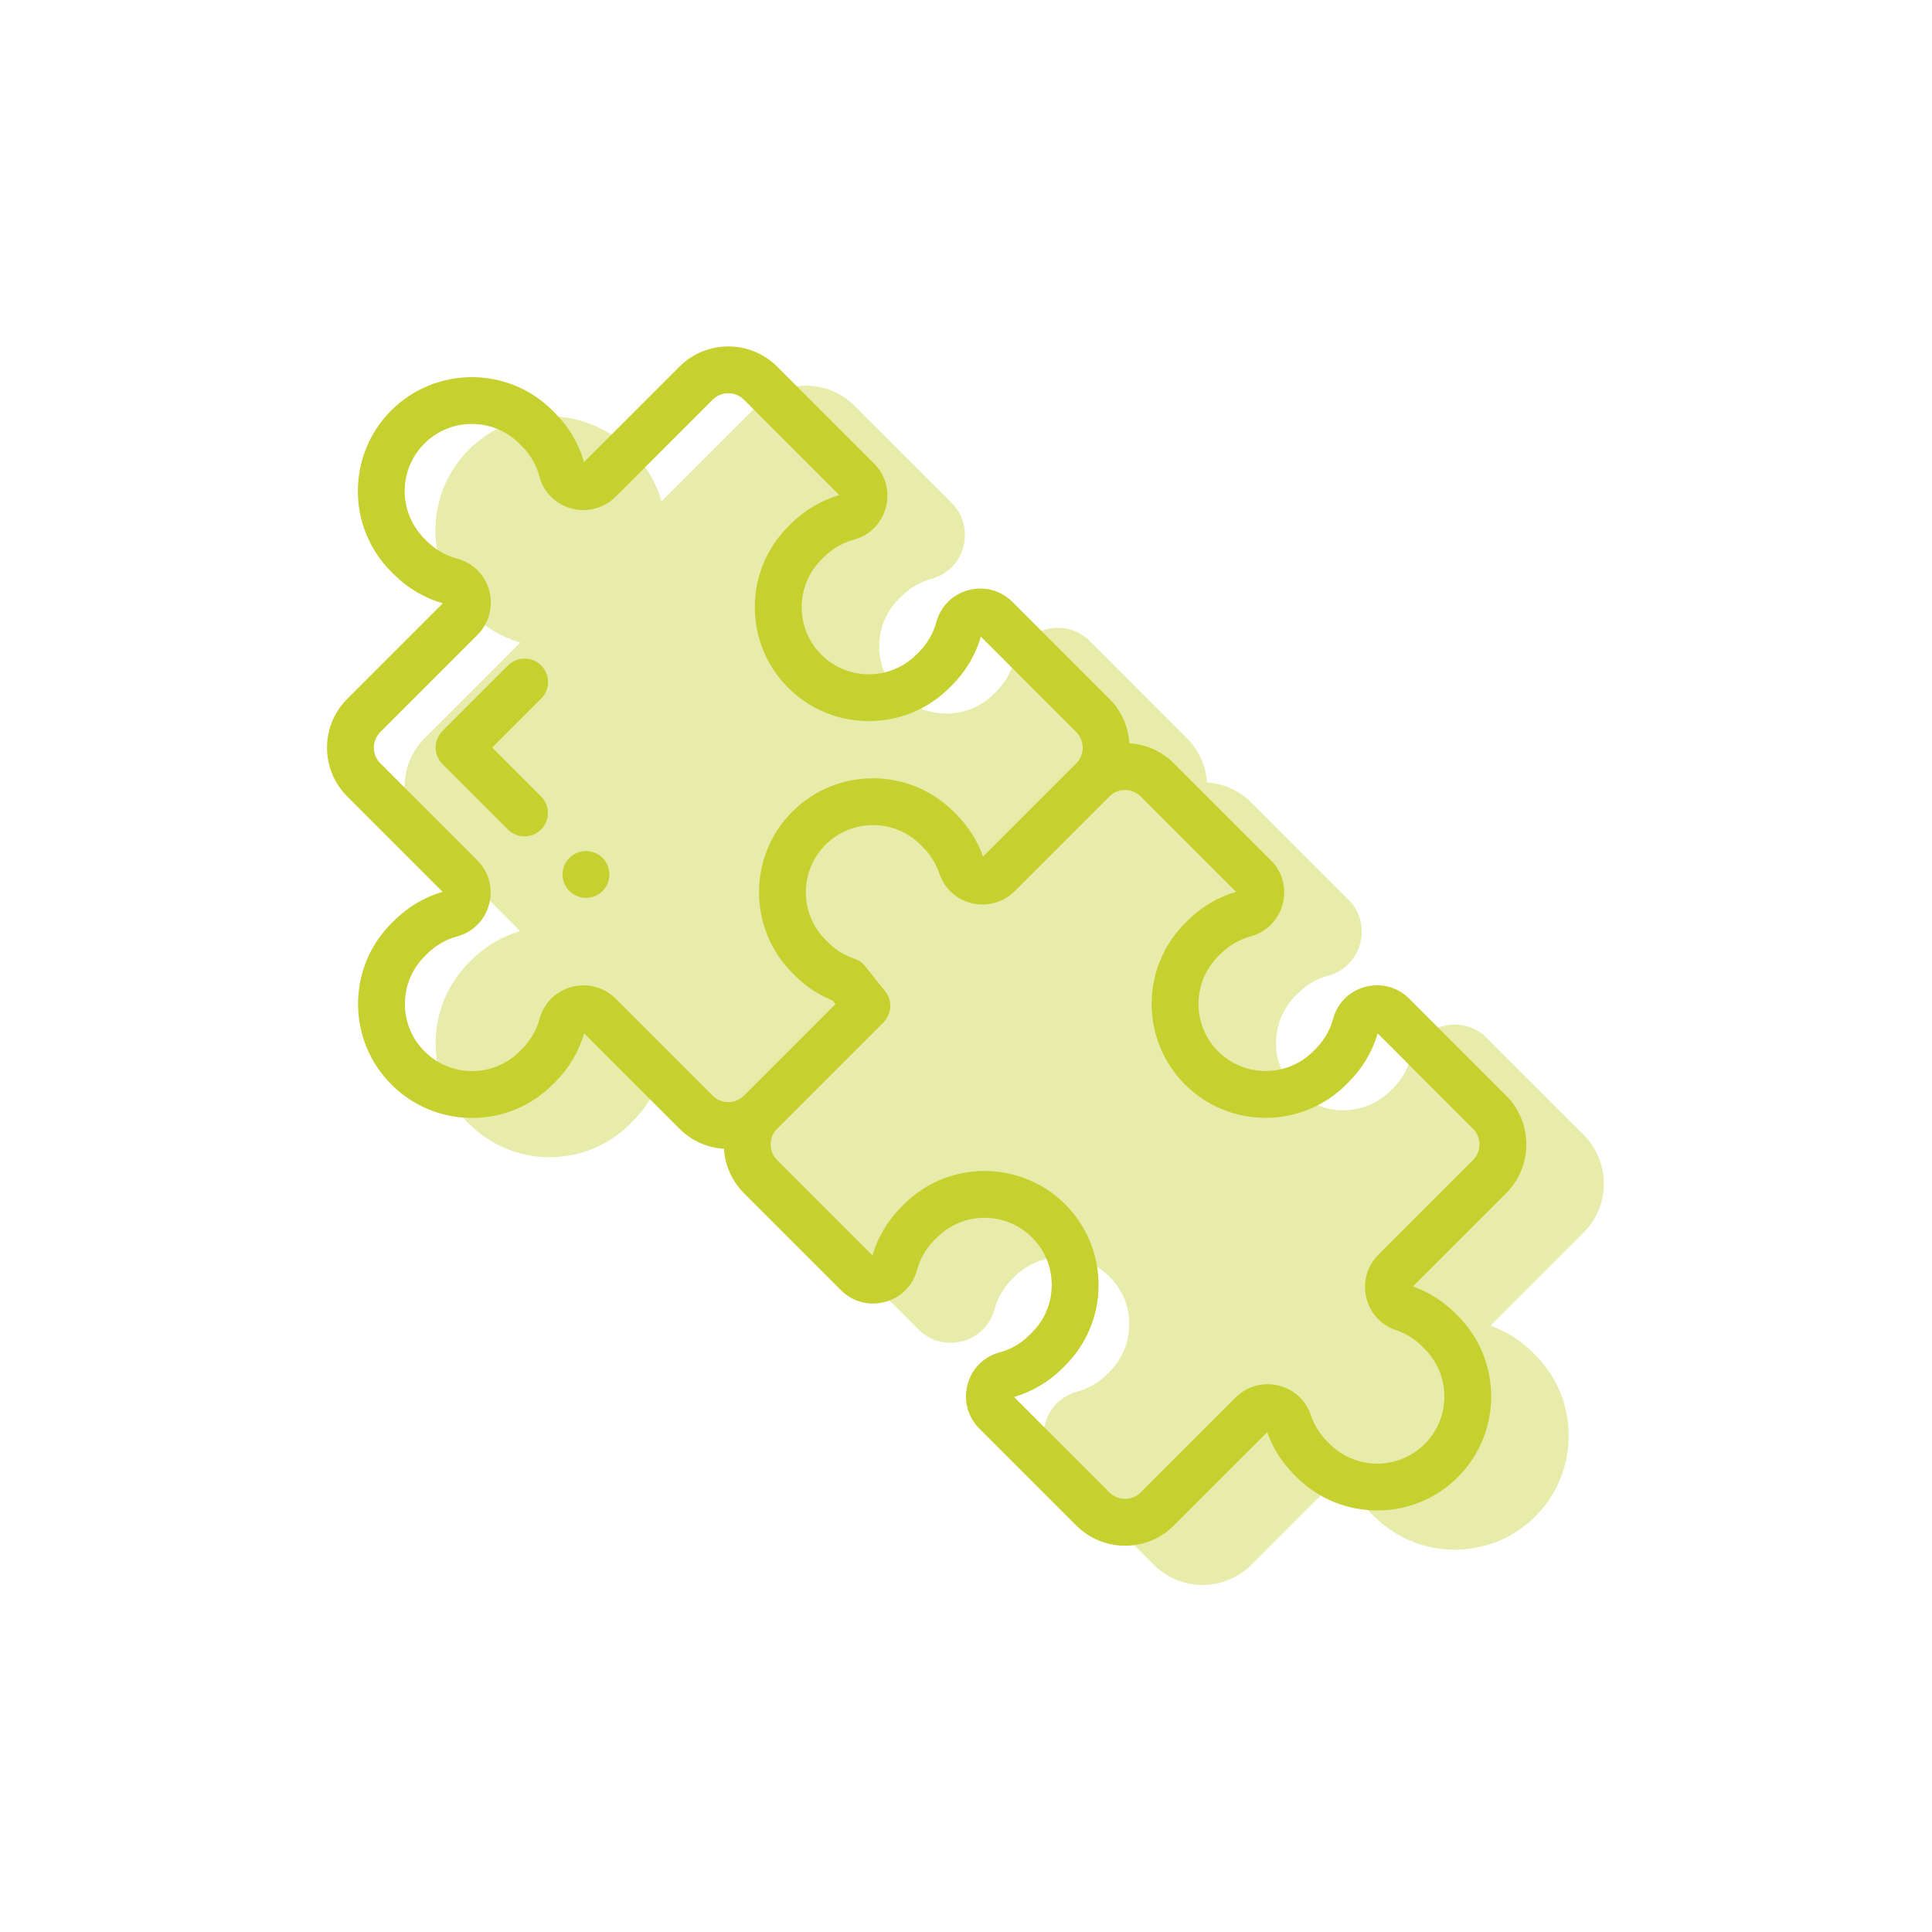 <?xml version="1.0" encoding="UTF-8" standalone="no"?>
<!-- Created with Inkscape (http://www.inkscape.org/) -->

<svg
   xmlns:dc="http://purl.org/dc/elements/1.1/"
   xmlns:cc="http://creativecommons.org/ns#"
   xmlns:rdf="http://www.w3.org/1999/02/22-rdf-syntax-ns#"
   xmlns:svg="http://www.w3.org/2000/svg"
   xmlns="http://www.w3.org/2000/svg"
   xmlns:sodipodi="http://sodipodi.sourceforge.net/DTD/sodipodi-0.dtd"
   xmlns:inkscape="http://www.inkscape.org/namespaces/inkscape"
   width="180mm"
   height="180mm"
   viewBox="0 0 180 180"
   version="1.1"
   id="svg6720"
   inkscape:version="0.92.3 (2405546, 2018-03-11)"
   sodipodi:docname="estruturadauni_verde.svg">
  <defs
     id="defs6714" />
  <sodipodi:namedview
     id="base"
     pagecolor="#ffffff"
     bordercolor="#666666"
     borderopacity="1.0"
     inkscape:pageopacity="0.0"
     inkscape:pageshadow="2"
     inkscape:zoom="0.35"
     inkscape:cx="209.8805"
     inkscape:cy="424.81818"
     inkscape:document-units="mm"
     inkscape:current-layer="layer1"
     showgrid="false"
     fit-margin-top="0"
     fit-margin-left="0"
     fit-margin-right="0"
     fit-margin-bottom="0"
     inkscape:window-width="1366"
     inkscape:window-height="705"
     inkscape:window-x="-8"
     inkscape:window-y="1072"
     inkscape:window-maximized="1" />
  <g
     inkscape:label="Layer 1"
     inkscape:groupmode="layer"
     id="layer1"
     transform="translate(-171.351,-371.25)">
    <rect
       style="opacity:1;vector-effect:none;fill:none;fill-opacity:1;stroke:none;stroke-width:5.19;stroke-linecap:butt;stroke-linejoin:miter;stroke-miterlimit:4;stroke-dasharray:none;stroke-dashoffset:0;stroke-opacity:1"
       id="rect8473-0-1"
       width="180"
       height="180"
       x="171.351"
       y="371.25"
       rx="7.1851555e-006"
       ry="0" />
    <g
       id="g858"
       transform="matrix(3.464,0,0,3.464,-290.332,-832.953)"
       style="fill:#c6d02f;fill-opacity:1">
      <g
         style="fill:#c6d02f;fill-opacity:1"
         id="g849">
        <g
           id="g1619"
           transform="matrix(0.063,0,0,0.063,142.076,356.951)"
           style="fill:#c6d02f;fill-opacity:1">
          <path
             id="path1602"
             d="M 503.379,319.844 462.5,278.965 c -0.145,-0.172 -0.301,-0.336 -0.461,-0.496 -4.977,-4.977 -12.016,-6.867 -18.828,-5.043 -6.758,1.805 -11.875,6.898 -13.691,13.633 -1.293,4.801 -3.852,9.215 -7.398,12.762 l -1.137,1.137 c -11.18,11.18 -29.375,11.18 -40.559,0 -11.18,-11.184 -11.18,-29.375 0.004,-40.562 l 1.133,-1.133 c 3.547,-3.547 7.961,-6.105 12.762,-7.402 6.73,-1.812 11.828,-6.93 13.633,-13.688 1.82,-6.812 -0.066,-13.852 -5.047,-18.832 -0.156,-0.156 -0.316,-0.309 -0.484,-0.453 L 361.539,178 c -5.125,-5.129 -11.812,-8.125 -18.988,-8.566 -0.434,-6.914 -3.281,-13.703 -8.551,-18.973 l -41.359,-41.355 c -4.977,-4.98 -12.016,-6.867 -18.828,-5.047 -6.758,1.805 -11.875,6.898 -13.691,13.633 -1.297,4.805 -3.855,9.215 -7.398,12.762 l -1.137,1.137 c -11.184,11.184 -29.375,11.184 -40.559,0 -11.184,-11.18 -11.184,-29.375 0,-40.559 l 1.137,-1.133 c 3.547,-3.547 7.957,-6.105 12.762,-7.402 6.734,-1.816 11.828,-6.934 13.633,-13.691 1.82,-6.809 -0.066,-13.848 -5.047,-18.832 L 192.16,8.621 c -11.496,-11.492 -30.195,-11.492 -41.688,0 l -40.746,40.746 c -2.27,-7.863 -6.523,-15.062 -12.34,-20.883 L 96.25,27.348 c -18.98,-18.98 -49.863,-18.98 -68.844,0 -18.98,18.98 -18.98,49.863 0.004,68.844 l 1.133,1.137 C 34.363,103.145 41.562,107.398 49.426,109.668 L 8.633,150.461 C 3.066,156.027 0,163.43 0,171.301 c 0,7.875 3.066,15.277 8.633,20.844 l 40.703,40.703 c -7.789,2.281 -14.926,6.52 -20.695,12.289 l -1.137,1.137 c -9.195,9.195 -14.258,21.418 -14.258,34.422 0,13 5.062,25.227 14.258,34.422 9.195,9.191 21.418,14.258 34.422,14.258 13.004,0 25.227,-5.066 34.422,-14.258 l 1.137,-1.137 c 5.77,-5.77 10.004,-12.91 12.285,-20.699 l 40.707,40.703 c 5.125,5.129 11.812,8.129 18.988,8.57 0.434,6.914 3.281,13.703 8.555,18.973 l 41.355,41.355 c 4.977,4.98 12.02,6.867 18.828,5.047 6.758,-1.805 11.875,-6.902 13.691,-13.633 1.293,-4.805 3.852,-9.219 7.402,-12.766 l 1.133,-1.133 c 11.18,-11.184 29.375,-11.184 40.559,0 5.418,5.418 8.398,12.617 8.398,20.277 0,7.66 -2.984,14.863 -8.402,20.281 l -1.133,1.133 c -3.547,3.547 -7.961,6.105 -12.762,7.402 -6.73,1.816 -11.828,6.934 -13.633,13.688 -1.82,6.812 0.062,13.852 5.043,18.832 l 41.355,41.355 c 5.566,5.566 12.969,8.633 20.844,8.633 7.871,0 15.273,-3.066 20.84,-8.633 l 39.832,-39.828 c 2.426,6.812 6.266,12.879 11.426,18.039 l 1.137,1.137 c 18.98,18.98 49.863,18.98 68.844,0 18.977,-18.977 18.977,-49.863 0,-68.84 l -1.137,-1.137 c -5.16,-5.16 -11.227,-9.004 -18.043,-11.426 l 39.785,-39.785 c 11.492,-11.492 11.492,-30.191 -0.004,-41.684 z M 123.262,278.484 c -4.98,-4.977 -12.023,-6.863 -18.832,-5.043 -6.758,1.805 -11.875,6.898 -13.688,13.633 -1.297,4.801 -3.855,9.215 -7.402,12.762 l -1.137,1.137 c -5.418,5.418 -12.617,8.398 -20.277,8.398 -7.66,0 -14.863,-2.984 -20.281,-8.398 -5.414,-5.418 -8.398,-12.621 -8.398,-20.281 0,-7.66 2.984,-14.859 8.398,-20.277 l 1.137,-1.137 c 3.547,-3.543 7.961,-6.102 12.762,-7.398 6.734,-1.816 11.828,-6.934 13.637,-13.691 1.816,-6.812 -0.07,-13.852 -5.047,-18.828 L 22.777,178.004 C 20.988,176.215 20,173.832 20,171.305 c 0,-2.531 0.988,-4.91 2.777,-6.703 l 41.445,-41.445 c 4.918,-4.918 6.848,-12.145 5.039,-18.867 C 67.438,97.52 62.316,92.406 55.559,90.613 c -4.848,-1.285 -9.297,-3.855 -12.875,-7.434 l -1.133,-1.133 c -11.184,-11.18 -11.184,-29.375 0,-40.559 11.184,-11.18 29.375,-11.18 40.555,0 L 83.246,42.625 c 3.574,3.574 6.141,8.027 7.426,12.875 1.793,6.754 6.906,11.875 13.68,13.699 6.723,1.809 13.949,-0.121 18.863,-5.035 l 41.402,-41.402 c 3.695,-3.695 9.703,-3.691 13.398,0 l 40.703,40.707 c -7.789,2.281 -14.926,6.516 -20.699,12.285 l -1.133,1.137 c -9.195,9.195 -14.258,21.418 -14.258,34.422 0,13 5.062,25.227 14.258,34.422 18.977,18.977 49.859,18.977 68.84,0 l 1.137,-1.137 c 5.773,-5.773 10.008,-12.91 12.289,-20.699 l 40.703,40.703 c 3.695,3.695 3.695,9.703 0.004,13.398 h -0.004 l -39.781,39.785 c -2.426,-6.816 -6.27,-12.879 -11.43,-18.039 l -1.137,-1.137 c -18.977,-18.98 -49.859,-18.98 -68.844,0 -18.977,18.977 -18.977,49.859 0.004,68.844 l 1.133,1.133 c 4.652,4.656 10.043,8.234 16.055,10.672 l 1.219,1.523 -39.062,39.062 c -1.789,1.789 -4.168,2.773 -6.699,2.773 -2.531,0 -4.91,-0.984 -6.699,-2.773 z m 365.977,68.898 -40.395,40.395 c -4.812,4.812 -6.75,11.645 -5.188,18.273 1.551,6.578 6.293,11.777 12.68,13.91 4.227,1.41 7.98,3.738 11.16,6.918 l 1.137,1.137 c 11.18,11.18 11.18,29.375 0,40.559 -11.184,11.18 -29.375,11.18 -40.559,0 l -1.137,-1.137 c -3.18,-3.184 -5.508,-6.938 -6.918,-11.16 -2.133,-6.391 -7.332,-11.129 -13.91,-12.68 -6.629,-1.562 -13.461,0.375 -18.273,5.188 l -40.438,40.441 c -3.695,3.691 -9.707,3.691 -13.398,0 l -40.703,-40.707 c 7.789,-2.281 14.926,-6.516 20.699,-12.289 l 1.133,-1.133 c 9.195,-9.195 14.258,-21.422 14.258,-34.422 0,-13.004 -5.062,-25.227 -14.258,-34.422 -18.98,-18.98 -49.859,-18.98 -68.844,0 l -1.133,1.137 c -5.773,5.77 -10.008,12.906 -12.289,20.695 l -40.703,-40.703 c -3.695,-3.691 -3.695,-9.703 0,-13.398 l 45.383,-45.383 c 3.602,-3.602 3.922,-9.336 0.742,-13.316 l -8.531,-10.68 c -1.207,-1.508 -2.82,-2.633 -4.648,-3.246 -4.223,-1.406 -7.98,-3.734 -11.164,-6.922 l -1.133,-1.129 c -11.18,-11.184 -11.18,-29.379 0,-40.559 5.418,-5.418 12.621,-8.398 20.281,-8.398 7.66,0 14.859,2.98 20.277,8.395 l 1.137,1.141 c 3.18,3.18 5.508,6.934 6.918,11.16 2.129,6.387 7.328,11.125 13.906,12.676 6.629,1.566 13.461,-0.371 18.273,-5.184 L 334,192.145 c 1.789,-1.793 4.168,-2.777 6.699,-2.777 2.527,0 4.91,0.984 6.699,2.777 l 40.691,40.695 c -7.777,2.281 -14.906,6.516 -20.672,12.281 l -1.137,1.133 c -18.98,18.98 -18.98,49.863 0,68.844 18.98,18.98 49.863,18.98 68.844,0 l 1.137,-1.137 c 5.766,-5.766 9.996,-12.895 12.281,-20.676 l 40.695,40.695 c 3.695,3.699 3.695,9.711 0,13.402 z m 0,0"
             inkscape:connector-curvature="0"
             style="fill:#c6d02f;fill-opacity:1" />
          <path
             id="path1604"
             d="m 91.426,136.211 c -3.906,-3.902 -10.238,-3.902 -14.145,0 l -27.973,27.973 c -3.906,3.906 -3.906,10.238 0,14.145 l 27.926,27.926 c 1.953,1.953 4.512,2.93 7.07,2.93 2.559,0 5.121,-0.977 7.07,-2.93 3.906,-3.906 3.906,-10.238 0,-14.141 L 70.523,171.254 91.422,150.355 c 3.906,-3.906 3.906,-10.238 0.004,-14.145 z m 0,0"
             inkscape:connector-curvature="0"
             style="fill:#c6d02f;fill-opacity:1" />
          <path
             id="path1606"
             d="m 110.562,215.434 c -2.641,0 -5.211,1.07 -7.07,2.93 -1.871,1.859 -2.93,4.438 -2.93,7.07 0,2.629 1.059,5.207 2.93,7.07 1.859,1.867 4.43,2.93 7.07,2.93 2.629,0 5.211,-1.062 7.07,-2.93 1.859,-1.863 2.93,-4.441 2.93,-7.07 0,-2.633 -1.07,-5.203 -2.93,-7.07 -1.859,-1.859 -4.441,-2.93 -7.07,-2.93 z m 0,0"
             inkscape:connector-curvature="0"
             style="fill:#c6d02f;fill-opacity:1" />
        </g>
        <g
           id="g1619-5"
           transform="matrix(0.063,0,0,0.063,222.447,364.258)"
           style="fill:#c6d02f;fill-opacity:1">
          <path
             id="path1602-6"
             d="m -739.247,220.616 -40.879,-40.879 c -0.145,-0.172 -0.301,-0.336 -0.461,-0.496 -4.977,-4.977 -12.016,-6.867 -18.828,-5.043 -6.758,1.805 -11.875,6.898 -13.691,13.633 -1.293,4.801 -3.852,9.215 -7.398,12.762 l -1.137,1.137 c -11.18,11.18 -29.375,11.18 -40.559,0 -11.18,-11.184 -11.18,-29.375 0.004,-40.562 l 1.133,-1.133 c 3.547,-3.547 7.961,-6.105 12.762,-7.402 6.73,-1.812 11.828,-6.93 13.633,-13.688 1.82,-6.813 -0.066,-13.852 -5.047,-18.832 -0.156,-0.156 -0.316,-0.309 -0.484,-0.453 l -40.887,-40.887 c -5.125,-5.129 -11.812,-8.125 -18.988,-8.566 -0.434,-6.914 -3.281,-13.703 -8.551,-18.973 L -949.986,9.878 c -4.977,-4.98 -12.016,-6.867 -18.828,-5.047 -6.758,1.805 -11.875,6.898 -13.691,13.633 -1.297,4.805 -3.855,9.215 -7.398,12.762 l -1.137,1.137 c -11.184,11.184 -29.375,11.184 -40.559,0 -11.184,-11.18 -11.184,-29.375 0,-40.559 l 1.137,-1.133 c 3.547,-3.547 7.957,-6.105 12.762,-7.402 6.734,-1.816 11.828,-6.934 13.633,-13.691 1.82,-6.809 -0.066,-13.848 -5.047,-18.832 l -41.352,-41.352 c -11.496,-11.492 -30.195,-11.492 -41.688,0 l -40.746,40.746 c -2.269,-7.863 -6.523,-15.062 -12.34,-20.883 l -1.137,-1.137 c -18.98,-18.98 -49.863,-18.98 -68.844,0 -18.98,18.98 -18.98,49.863 0,68.844 l 1.133,1.137 c 5.82,5.816 13.02,10.07 20.883,12.34 l -40.793,40.793 c -5.566,5.566 -8.633,12.969 -8.633,20.84 0,7.875 3.066,15.277 8.633,20.844 l 40.703,40.703 c -7.789,2.281 -14.926,6.52 -20.695,12.289 l -1.137,1.137 c -9.195,9.195 -14.258,21.418 -14.258,34.422 0,13 5.062,25.227 14.258,34.422 9.195,9.191 21.418,14.258 34.422,14.258 13.004,0 25.227,-5.066 34.422,-14.258 l 1.137,-1.137 c 5.77,-5.77 10.004,-12.91 12.285,-20.699 l 40.707,40.703 c 5.125,5.129 11.812,8.129 18.988,8.57 0.434,6.914 3.281,13.703 8.555,18.973 l 41.355,41.355 c 4.977,4.98 12.02,6.867 18.828,5.047 6.758,-1.805 11.875,-6.902 13.691,-13.633 1.293,-4.805 3.852,-9.219 7.402,-12.766 l 1.133,-1.133 c 11.18,-11.184 29.375,-11.184 40.559,0 5.418,5.418 8.398,12.617 8.398,20.277 0,7.66 -2.984,14.863 -8.402,20.281 l -1.133,1.133 c -3.547,3.547 -7.961,6.105 -12.762,7.402 -6.73,1.816 -11.828,6.934 -13.633,13.688 -1.82,6.812 0.062,13.852 5.043,18.832 l 41.355,41.355 c 5.566,5.566 12.969,8.633 20.844,8.633 7.871,0 15.273,-3.066 20.84,-8.633 l 39.832,-39.828 c 2.426,6.812 6.266,12.879 11.426,18.039 l 1.137,1.137 c 18.98,18.98 49.863,18.98 68.844,0 18.977,-18.977 18.977,-49.863 0,-68.84 l -1.137,-1.137 c -5.16,-5.16 -11.227,-9.004 -18.043,-11.426 l 39.785,-39.785 c 11.492,-11.492 11.492,-30.191 -0.004,-41.684 z"
             inkscape:connector-curvature="0"
             style="opacity:0.4;fill:#c6d02f;fill-opacity:1"
             sodipodi:nodetypes="ccscccscccccsccccccccscccccccsccsscccssscssscscscccccccccssscccsssccssssscscc" />
        </g>
      </g>
    </g>
  </g>
</svg>
